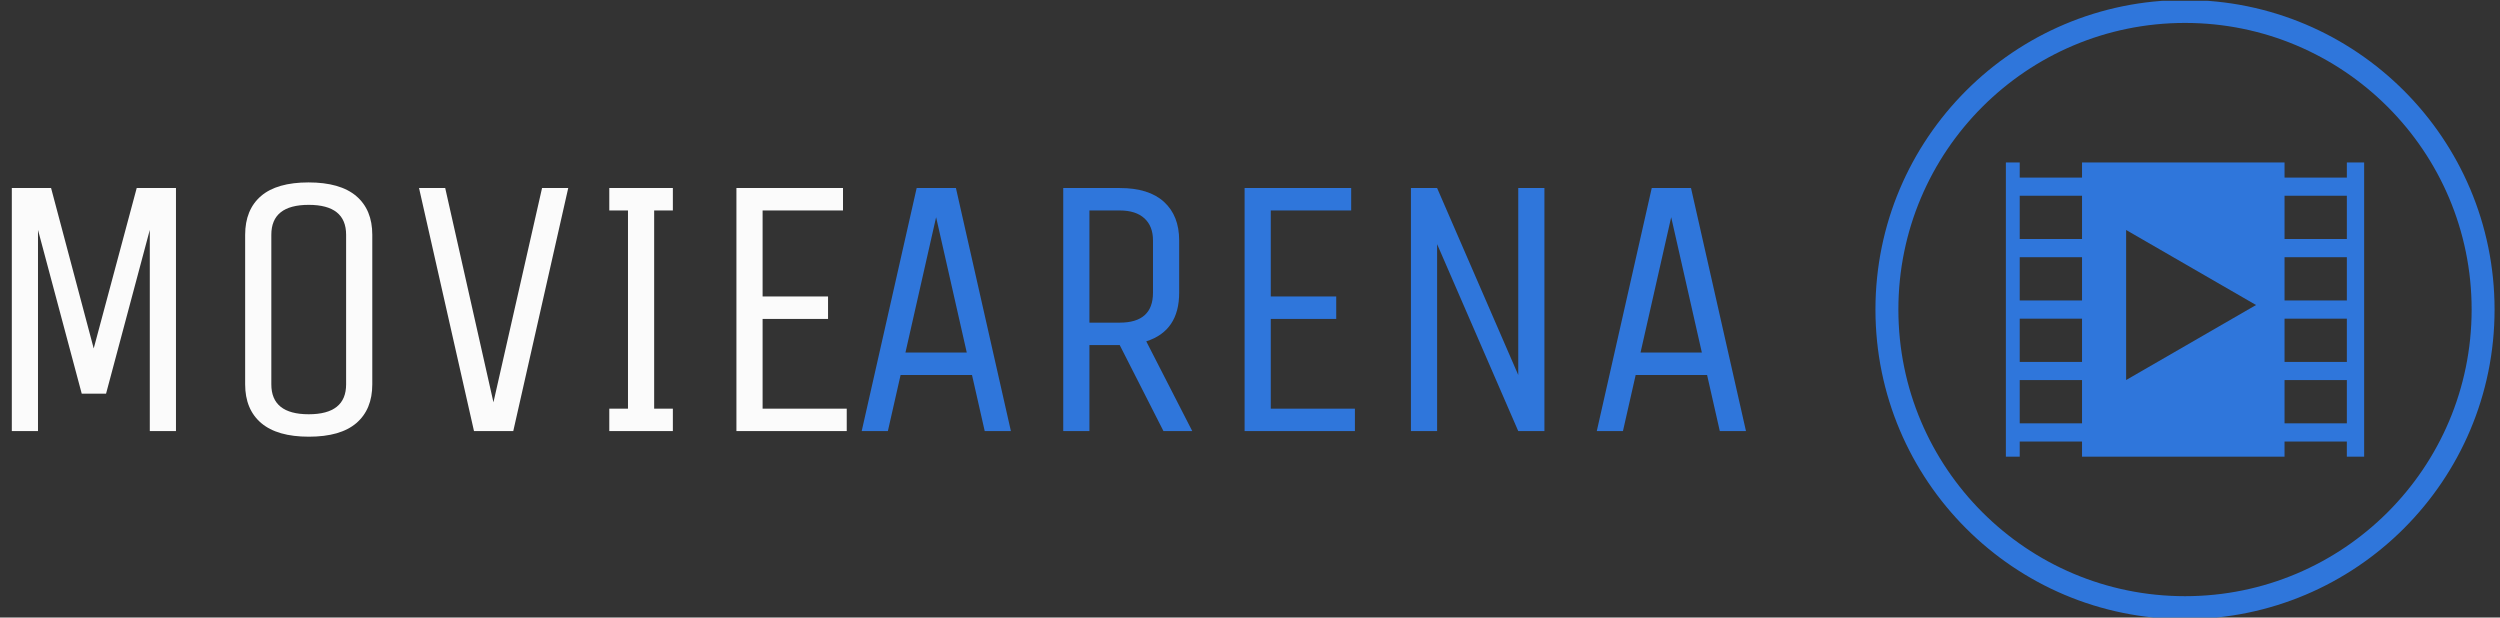 <svg xmlns="http://www.w3.org/2000/svg" version="1.1" xmlns:xlink="http://www.w3.org/1999/xlink" xmlns:svgjs="http://svgjs.dev/svgjs" width="1000" height="247" viewBox="0 0 1000 247"><rect x="0" y="0" width="1000" height="247" fill="#333333" stroke="none"/><g transform="matrix(1,0,0,1,-0.606,0.324)"><svg viewBox="0 0 396 98" data-background-color="#1f2d5a" preserveAspectRatio="xMidYMid meet" height="247" width="1000" xmlns="http://www.w3.org/2000/svg" xmlns:xlink="http://www.w3.org/1999/xlink"><g id="tight-bounds" transform="matrix(1,0,0,1,0.24,-0.129)"><svg viewBox="0 0 395.52 98.257" height="98.257" width="395.52"><g><svg viewBox="0 0 562.297 139.689" height="98.257" width="395.52"><g transform="matrix(1,0,0,1,0,41.159)"><svg viewBox="0 0 395.52 57.371" height="57.371" width="395.52"><g id="textblocktransform"><svg viewBox="0 0 395.52 57.371" height="57.371" width="395.52" id="textblock"><g><svg viewBox="0 0 395.52 57.371" height="57.371" width="395.52"><g transform="matrix(1,0,0,1,0,0)"><svg width="395.52" viewBox="5 -33.25 231.88 34" height="57.371" data-palette-color="#fbfbfb"><g class="undefined-text-0" data-fill-palette-color="primary" id="text-0"><path d="M8.5-26.9L8.5 0 5 0 5-32.5 10.25-32.5 15.95-11.05 21.7-32.5 26.95-32.5 26.95 0 23.45 0 23.45-26.9 17.6-5 14.35-5 8.5-26.9ZM53.2-26.25L53.2-26.25 53.2-6.25Q53.2-2.9 51.07-1.07 48.95 0.75 44.72 0.75 40.5 0.75 38.35-1.07 36.2-2.9 36.2-6.25L36.2-6.25 36.2-26.25Q36.2-29.6 38.32-31.43 40.45-33.25 44.67-33.25 48.9-33.25 51.05-31.43 53.2-29.6 53.2-26.25ZM49.7-6.25L49.7-6.25 49.7-26.25Q49.7-30.25 44.7-30.25 39.7-30.25 39.7-26.25L39.7-26.25 39.7-6.25Q39.7-2.25 44.7-2.25 49.7-2.25 49.7-6.25ZM79.4-32.5L72.05 0 66.8 0 59.45-32.5 62.95-32.5 69.4-3.85 75.9-32.5 79.4-32.5ZM90.89-3L93.39-3 93.39 0 84.89 0 84.89-3 87.39-3 87.39-29.5 84.89-29.5 84.89-32.5 93.39-32.5 93.39-29.5 90.89-29.5 90.89-3ZM116.64-3L116.64 0 101.89 0 101.89-32.5 116.14-32.5 116.14-29.5 105.39-29.5 105.39-18 114.14-18 114.14-15 105.39-15 105.39-3 116.64-3Z" fill="#fbfbfb" data-fill-palette-color="primary"></path><path d="M118.64 0L125.99-32.5 131.24-32.5 138.59 0 135.09 0 133.39-7.5 123.84-7.5 122.14 0 118.64 0ZM132.69-10.5L128.59-28.6 124.49-10.5 132.69-10.5ZM149.09-11.5L149.09 0 145.59 0 145.59-32.5 153.14-32.5Q157.04-32.5 159.06-30.65 161.09-28.8 161.09-25.5L161.09-25.5 161.09-18.5Q161.09-13.4 156.69-12L156.69-12 162.84 0 158.99 0 153.14-11.5 149.09-11.5ZM157.59-18.5L157.59-18.5 157.59-25.5Q157.59-27.4 156.44-28.45 155.29-29.5 153.14-29.5L153.14-29.5 149.09-29.5 149.09-14.5 153.14-14.5Q157.59-14.5 157.59-18.5ZM184.59-3L184.59 0 169.84 0 169.84-32.5 184.09-32.5 184.09-29.5 173.34-29.5 173.34-18 182.09-18 182.09-15 173.34-15 173.34-3 184.59-3ZM195.58-25L195.58 0 192.08 0 192.08-32.5 195.58-32.5 206.43-7.5 206.43-32.5 209.93-32.5 209.93 0 206.43 0 195.58-25ZM216.93 0L224.28-32.5 229.53-32.5 236.88 0 233.38 0 231.68-7.5 222.13-7.5 220.43 0 216.93 0ZM230.98-10.5L226.88-28.6 222.78-10.5 230.98-10.5Z" fill="#2f76db" data-fill-palette-color="accent"></path></g></svg></g></svg></g></svg></g></svg></g><g transform="matrix(1,0,0,1,422.608,0)"><svg viewBox="0 0 139.689 139.689" height="139.689" width="139.689"><g><svg></svg></g><g id="icon-0"><svg viewBox="0 0 139.689 139.689" height="139.689" width="139.689"><g><path d="M0 69.844c0-38.574 31.27-69.844 69.844-69.844 38.574 0 69.844 31.27 69.845 69.844 0 38.574-31.27 69.844-69.845 69.845-38.574 0-69.844-31.27-69.844-69.845zM69.844 134.515c35.717 0 64.671-28.954 64.671-64.671 0-35.717-28.954-64.671-64.671-64.67-35.717 0-64.671 28.954-64.67 64.67 0 35.717 28.954 64.671 64.67 64.671z" data-fill-palette-color="accent" fill="#2f76db" stroke="transparent"></path></g><g transform="matrix(1,0,0,1,29.426,36.65)"><svg viewBox="0 0 80.838 66.388" height="66.388" width="80.838"><g><svg xmlns="http://www.w3.org/2000/svg" xmlns:xlink="http://www.w3.org/1999/xlink" version="1.1" x="0" y="0" viewBox="3.062 5.375 25.875 21.25" enable-background="new 0 0 32 32" xml:space="preserve" height="66.388" width="80.838" class="icon-s-0" data-fill-palette-color="accent" id="s-0"><path d="M27.688 5.375v1.094h-4.5V5.375H8.562v1.094h-4.5V5.375h-1v21.25h1v-1.094h4.5v1.094h14.625v-1.094h4.5v1.094h1.25V5.375H27.688zM8.562 24.219h-4.5v-3.125h4.5V24.219zM8.562 19.781h-4.5v-3.125h4.5V19.781zM8.562 15.344h-4.5v-3.125h4.5V15.344zM8.562 10.906h-4.5V7.781h4.5V10.906zM11.747 21.09V10.254l9.382 5.418L11.747 21.09zM27.688 24.219h-4.5v-3.125h4.5V24.219zM27.688 19.781h-4.5v-3.125h4.5V19.781zM27.688 15.344h-4.5v-3.125h4.5V15.344zM27.688 10.906h-4.5V7.781h4.5V10.906z" fill="#2f76db" data-fill-palette-color="accent"></path></svg></g></svg></g></svg></g></svg></g></svg></g><defs></defs></svg><rect width="395.52" height="98.257" fill="none" stroke="none" visibility="hidden"></rect></g></svg></g></svg>